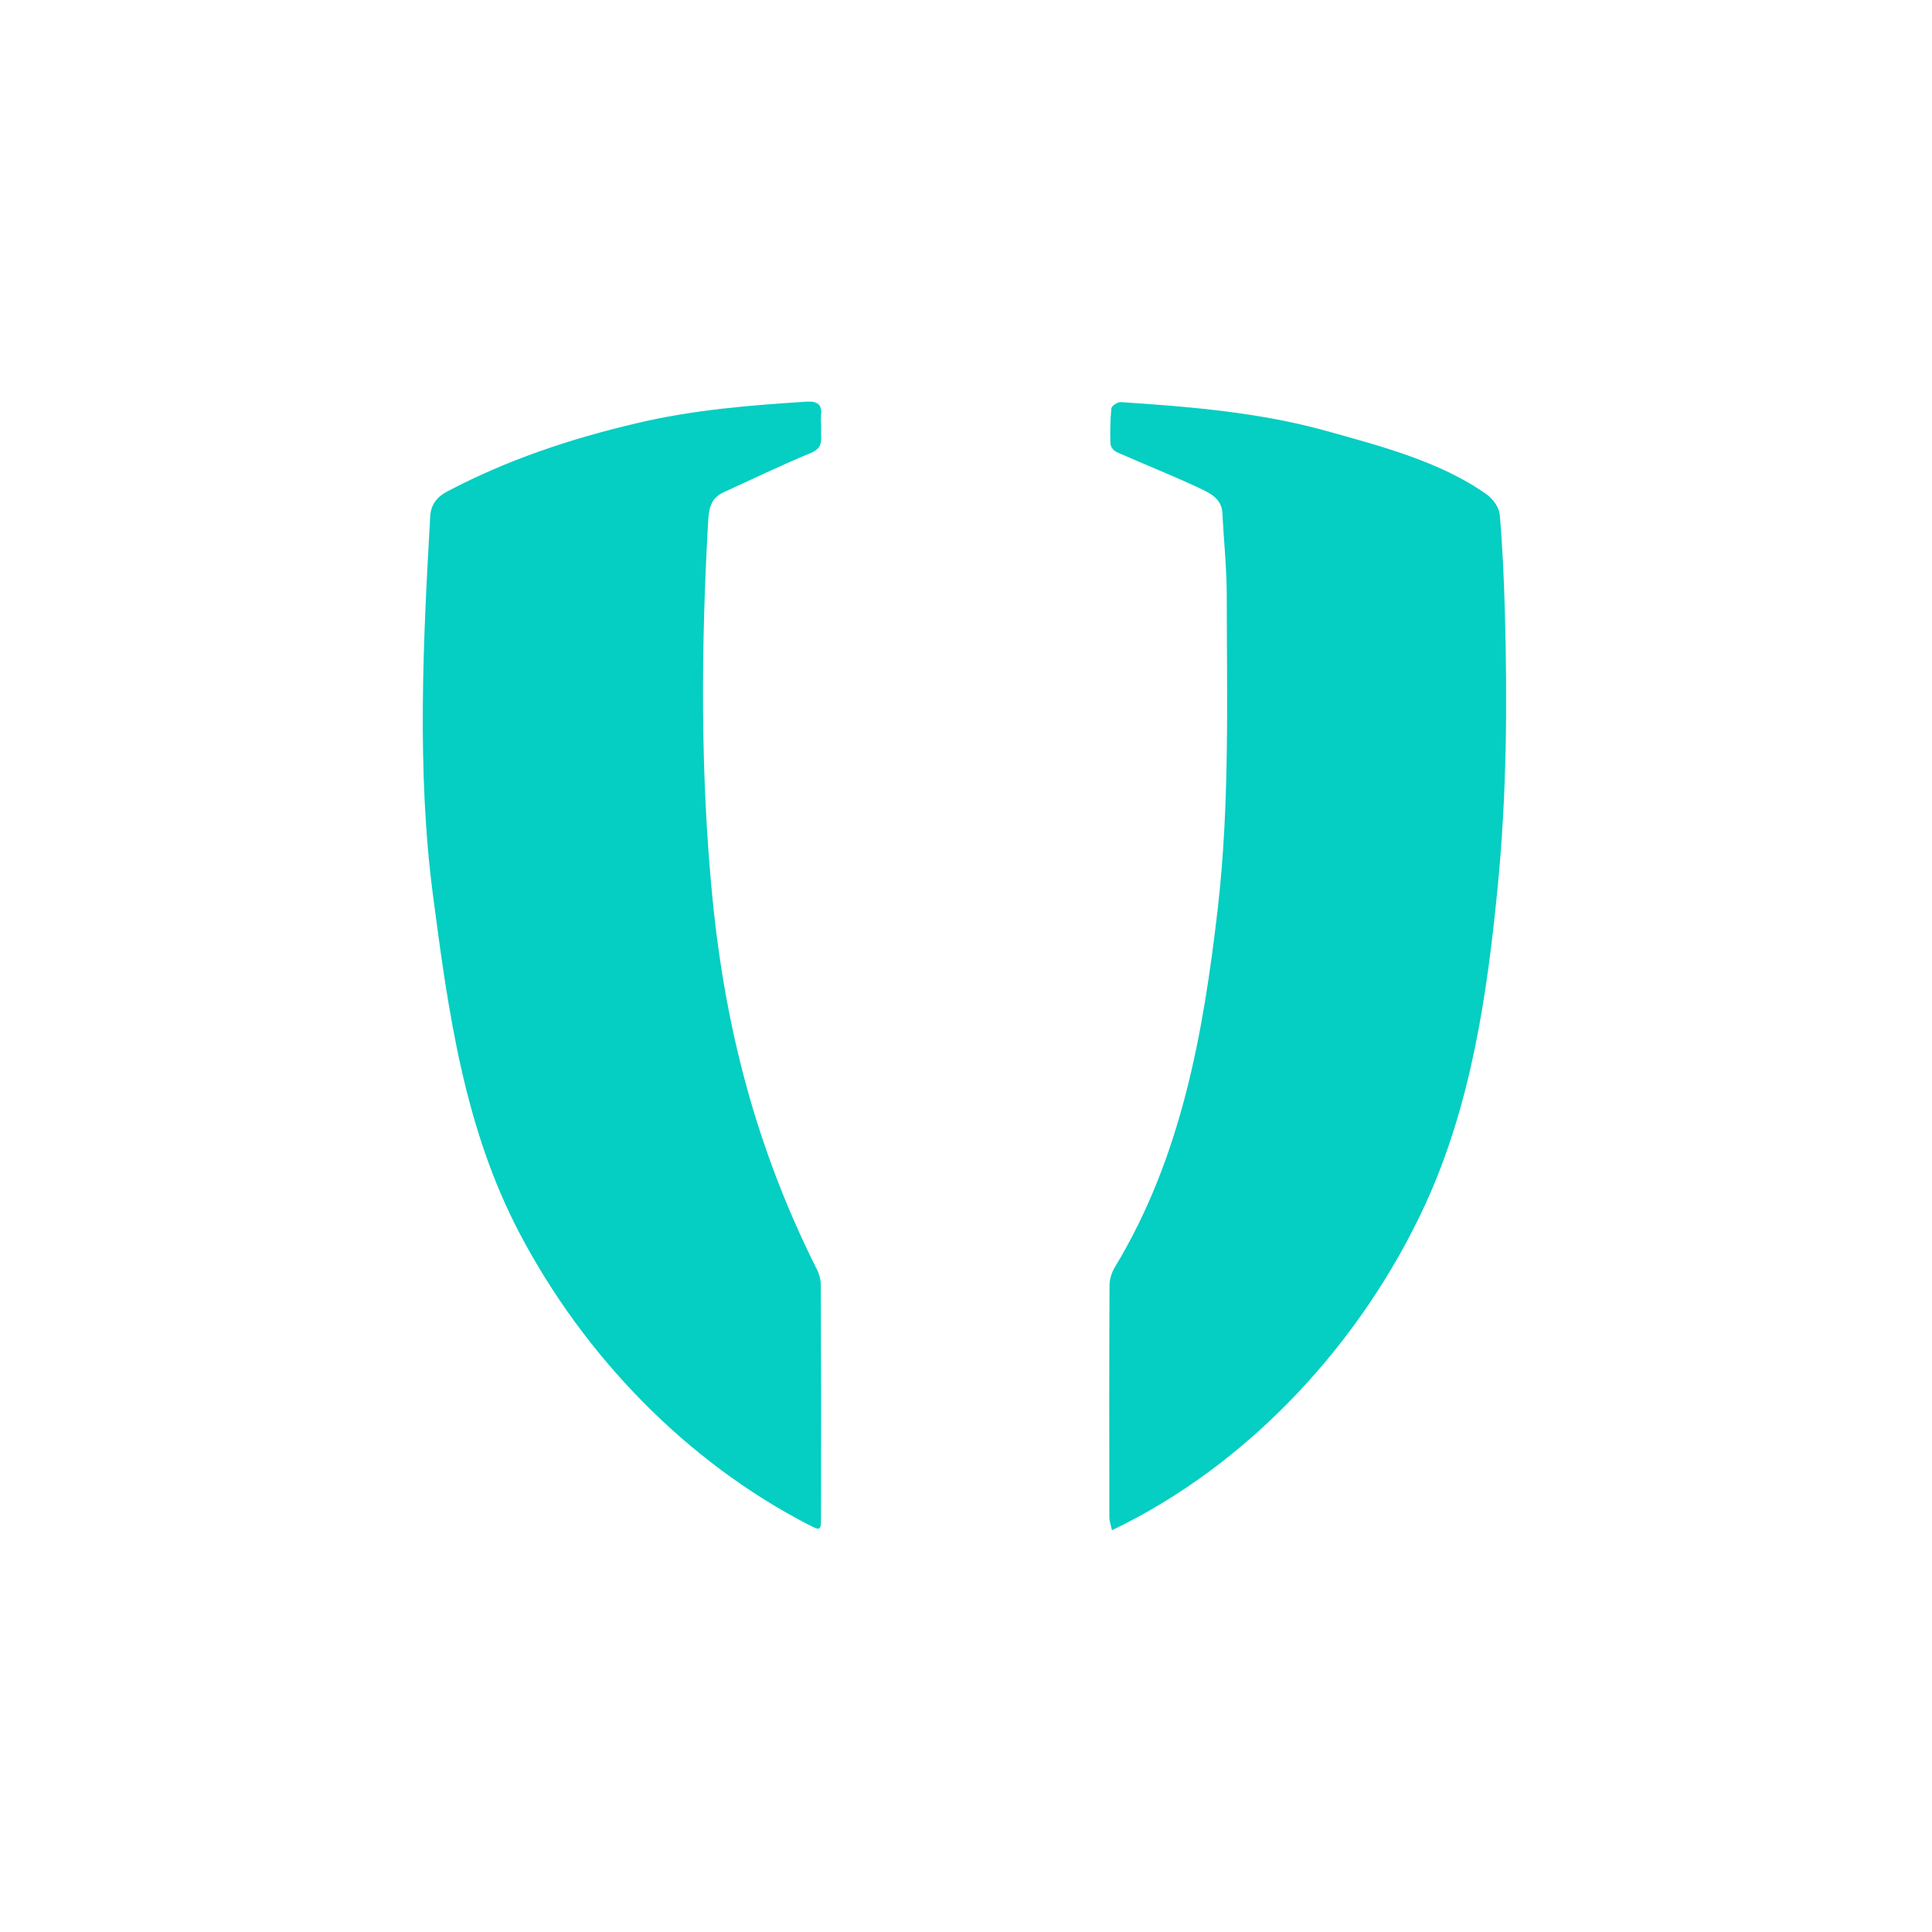 <svg width="50" height="50" viewBox="0 0 50 50" fill="none" xmlns="http://www.w3.org/2000/svg">
<path d="M28.776 39.603C28.749 39.469 28.711 39.367 28.71 39.265C28.706 37.259 28.704 35.252 28.714 33.245C28.722 33.081 28.773 32.92 28.863 32.778C30.578 29.933 31.141 26.747 31.517 23.502C31.825 20.821 31.751 18.093 31.748 15.4C31.748 14.692 31.669 13.986 31.636 13.277C31.617 12.884 31.28 12.745 30.985 12.607C30.3 12.288 29.594 12.008 28.903 11.702C28.819 11.661 28.758 11.584 28.74 11.498C28.726 11.188 28.733 10.877 28.762 10.568C28.768 10.505 28.921 10.402 29.002 10.406C30.808 10.527 32.59 10.669 34.337 11.156C35.742 11.548 37.3 11.952 38.493 12.809C38.65 12.928 38.799 13.142 38.814 13.321C38.886 14.153 38.922 14.994 38.946 15.831C39.012 18.213 38.993 20.581 38.76 22.955C38.485 25.76 38.075 28.574 36.892 31.158C35.252 34.722 32.343 37.897 28.776 39.603Z" fill="#05CEC2"/>
<path d="M21.251 11.021C21.251 11.132 21.251 11.243 21.251 11.354C21.251 11.546 21.177 11.644 20.961 11.733C20.203 12.046 19.467 12.403 18.721 12.743C18.382 12.897 18.344 13.195 18.327 13.486C18.144 16.723 18.121 20.013 18.438 23.239C18.774 26.647 19.582 29.731 21.123 32.816C21.194 32.946 21.235 33.087 21.243 33.232C21.251 35.257 21.253 37.282 21.248 39.307C21.248 39.605 21.225 39.615 20.942 39.469C17.75 37.825 15.114 35.087 13.447 31.918C12.01 29.181 11.601 26.183 11.204 23.16C10.784 19.948 10.951 16.576 11.134 13.359C11.151 13.068 11.301 12.864 11.573 12.72C13.123 11.902 14.767 11.353 16.472 10.954C17.938 10.606 19.374 10.492 20.871 10.395C21.155 10.376 21.284 10.473 21.247 10.744C21.242 10.836 21.244 10.929 21.251 11.021Z" fill="#05CEC2"/>
</svg>
